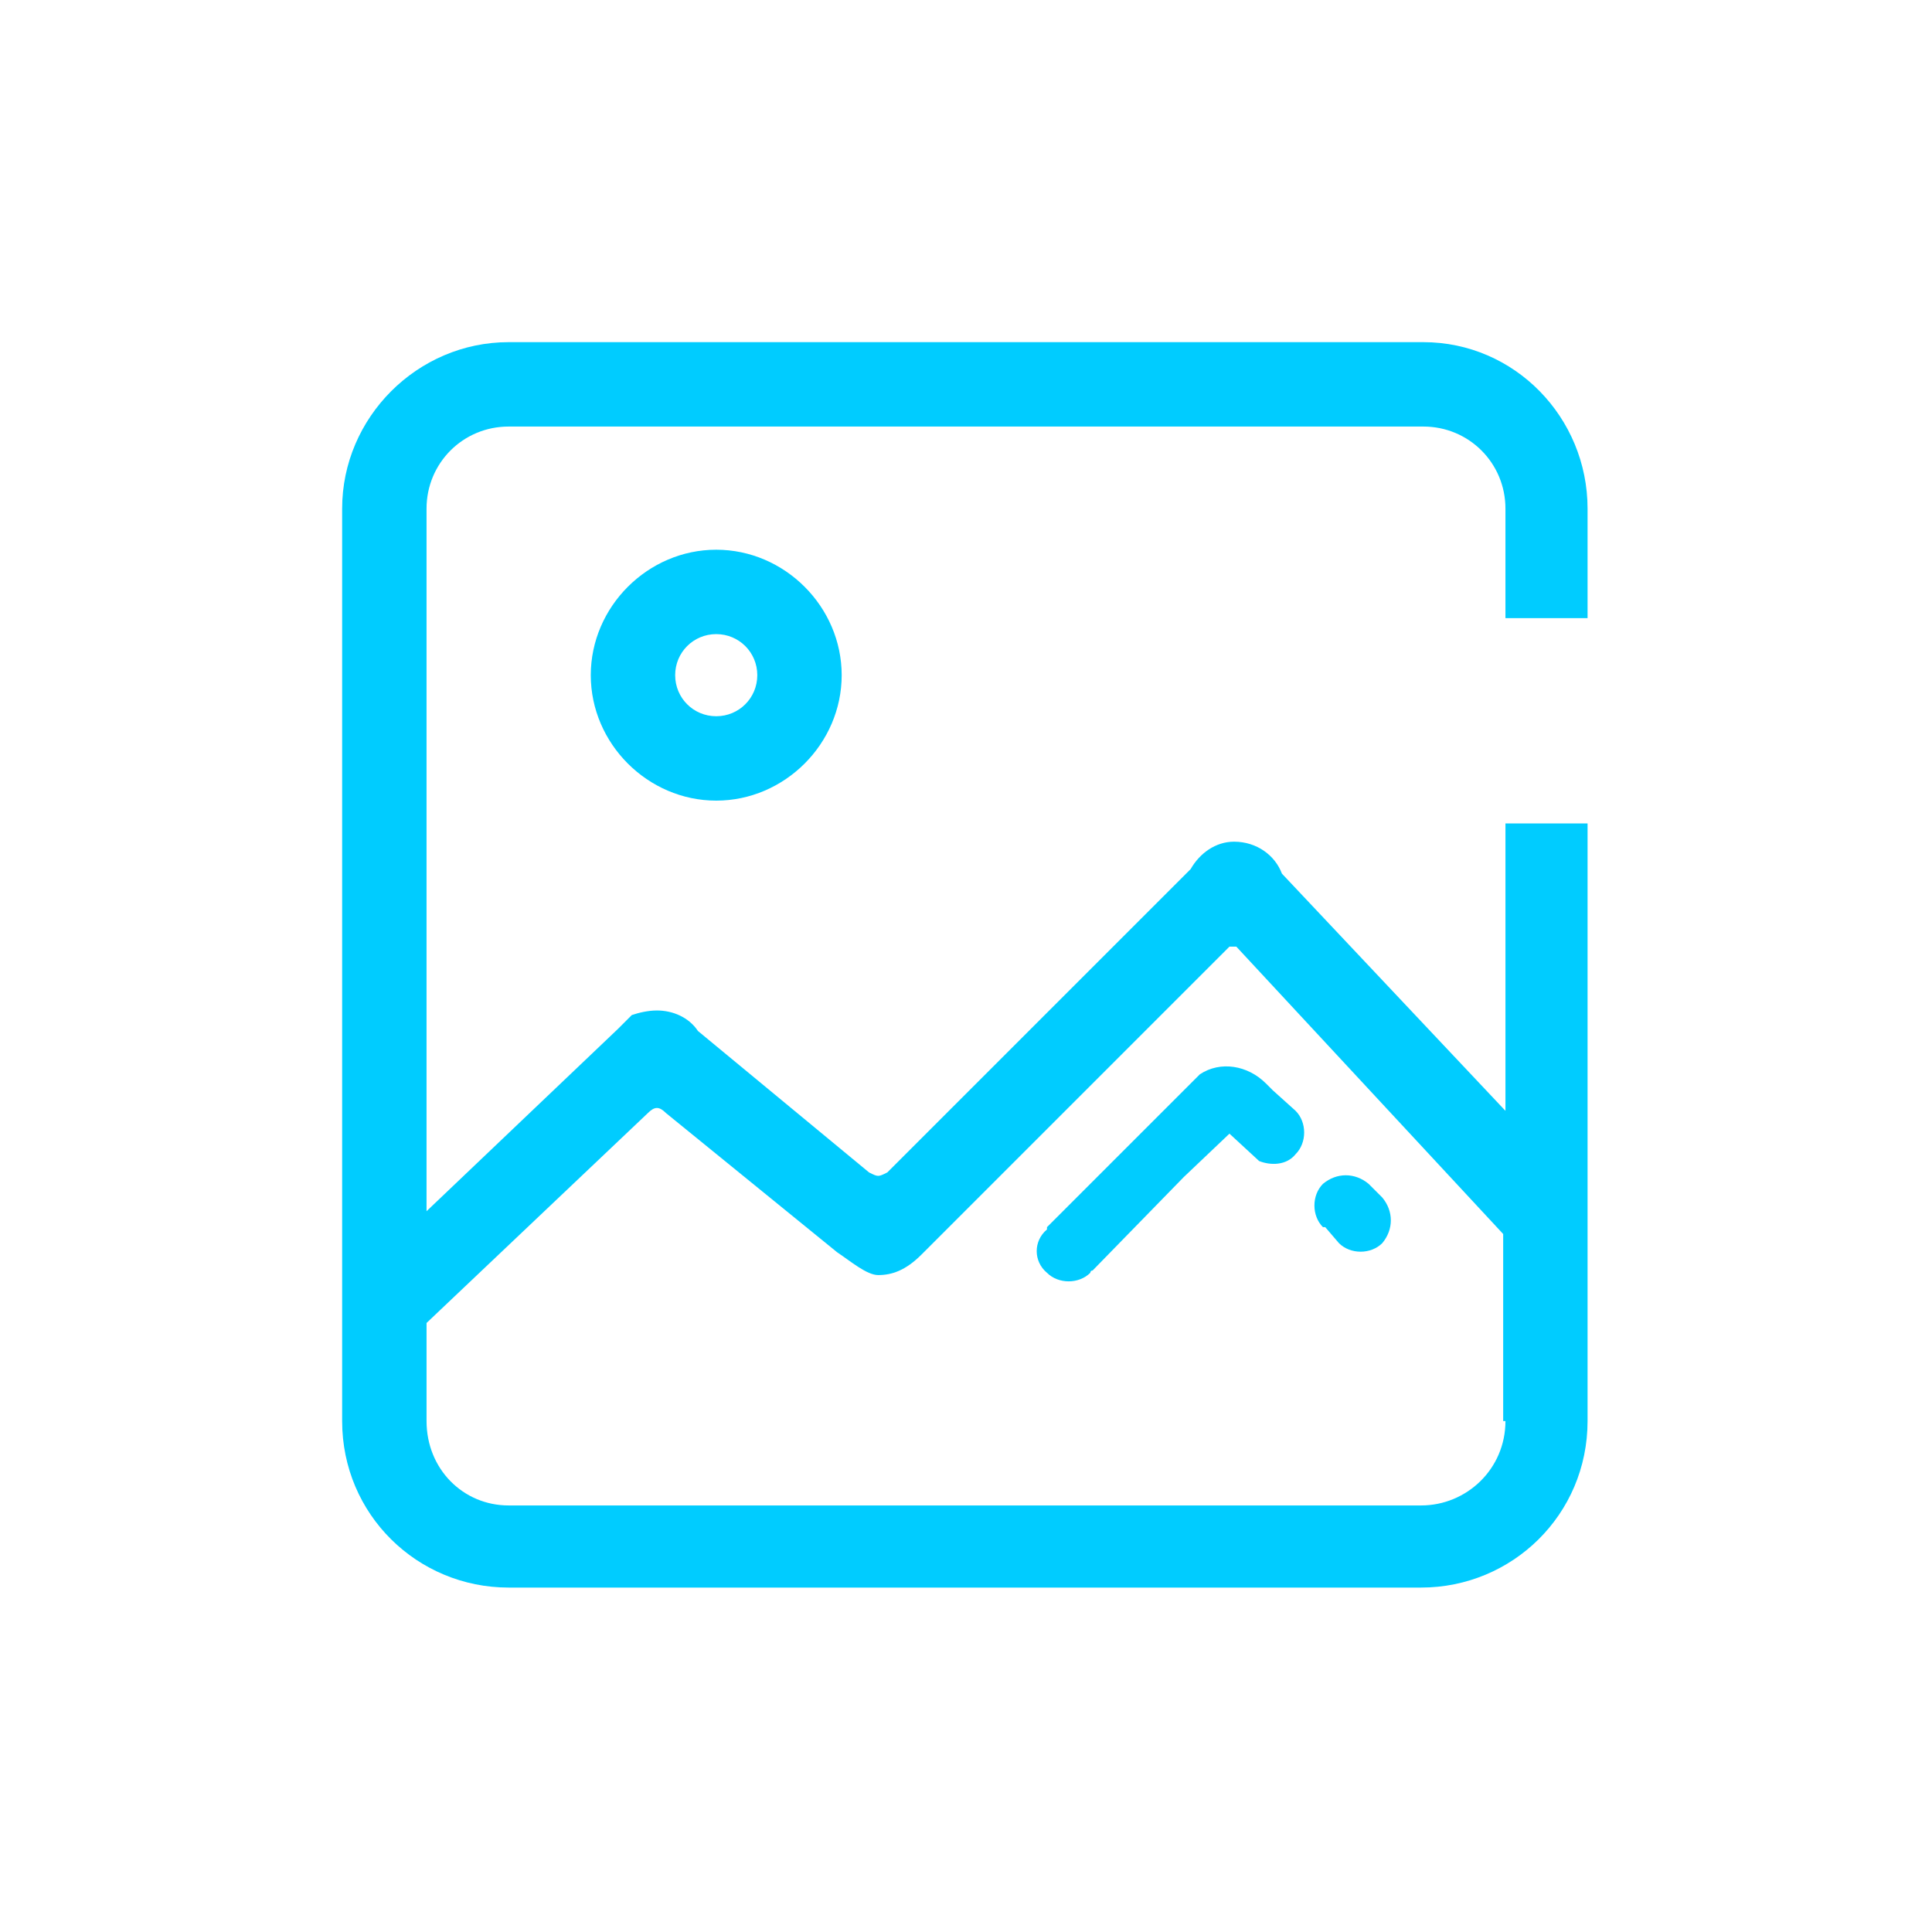 <?xml version="1.0" encoding="UTF-8"?>
<!DOCTYPE svg PUBLIC "-//W3C//DTD SVG 1.1//EN" "http://www.w3.org/Graphics/SVG/1.1/DTD/svg11.dtd">
<!-- Creator: CorelDRAW X7 -->
<svg xmlns="http://www.w3.org/2000/svg" xml:space="preserve" width="8.467mm" height="8.467mm" version="1.1" style="shape-rendering:geometricPrecision; text-rendering:geometricPrecision; image-rendering:optimizeQuality; fill-rule:evenodd; clip-rule:evenodd"
viewBox="0 0 847 847"
 xmlns:xlink="http://www.w3.org/1999/xlink">
 <defs>
  <style type="text/css">
   <![CDATA[
    .fil0 {fill:#00CCFF}
   ]]>
  </style>
 </defs>
 <g id="图层_x0020_1">
  <g id="_1828241188848">
   <path class="fil0" d="M526 471l-67 67c0,0 0,0 0,1 -6,5 -6,14 0,19 5,5 14,5 19,0 0,0 0,-1 1,-1l40 -41 20 -19c0,0 13,12 13,12 5,2 12,2 16,-3 5,-5 5,-14 0,-19l-10 -9c0,0 -2,-2 -3,-3 -8,-8 -20,-10 -29,-4l0 0zm55 67l6 7c5,5 14,5 19,0 5,-6 5,-14 0,-20l-6 -6c0,0 0,0 0,0 -6,-5 -14,-5 -20,0 -5,5 -5,14 0,19 0,0 0,0 1,0zm-322 -242c0,30 25,55 55,55 30,0 55,-25 55,-55 0,-30 -25,-55 -55,-55 -30,0 -55,25 -55,55l0 0zm73 0c0,10 -8,18 -18,18 -10,0 -18,-8 -18,-18 0,-10 8,-18 18,-18 10,0 18,8 18,18z"/>
   <path class="fil0" d="M660 361l0 126 -98 -104c-3,-8 -11,-14 -21,-14 -8,0 -15,5 -19,12l-133 133c-4,2 -4,2 -8,0l-75 -62c-4,-6 -11,-9 -18,-9 -4,0 -8,1 -11,2l-3 3c-1,1 -2,2 -3,3l-84 80 0 -308c0,-20 16,-36 36,-36l401 0c20,0 36,16 36,36l0 48 36 0 0 -48c0,-40 -32,-73 -72,-73l-401 0c-40,0 -73,33 -73,73l0 400c0,41 33,73 73,73l400 0c40,0 73,-32 73,-73l0 -262 -36 0zm0 262c0,21 -17,37 -37,37l-400 0c-20,0 -36,-16 -36,-37l0 -43 97 -92c3,-3 5,-3 8,0l75 61c6,4 13,10 18,10 6,0 12,-2 19,-9l135 -135c1,0 2,0 2,0l1 0 117 126 0 82 1 0z"/>
  </g>
 </g>
</svg>
